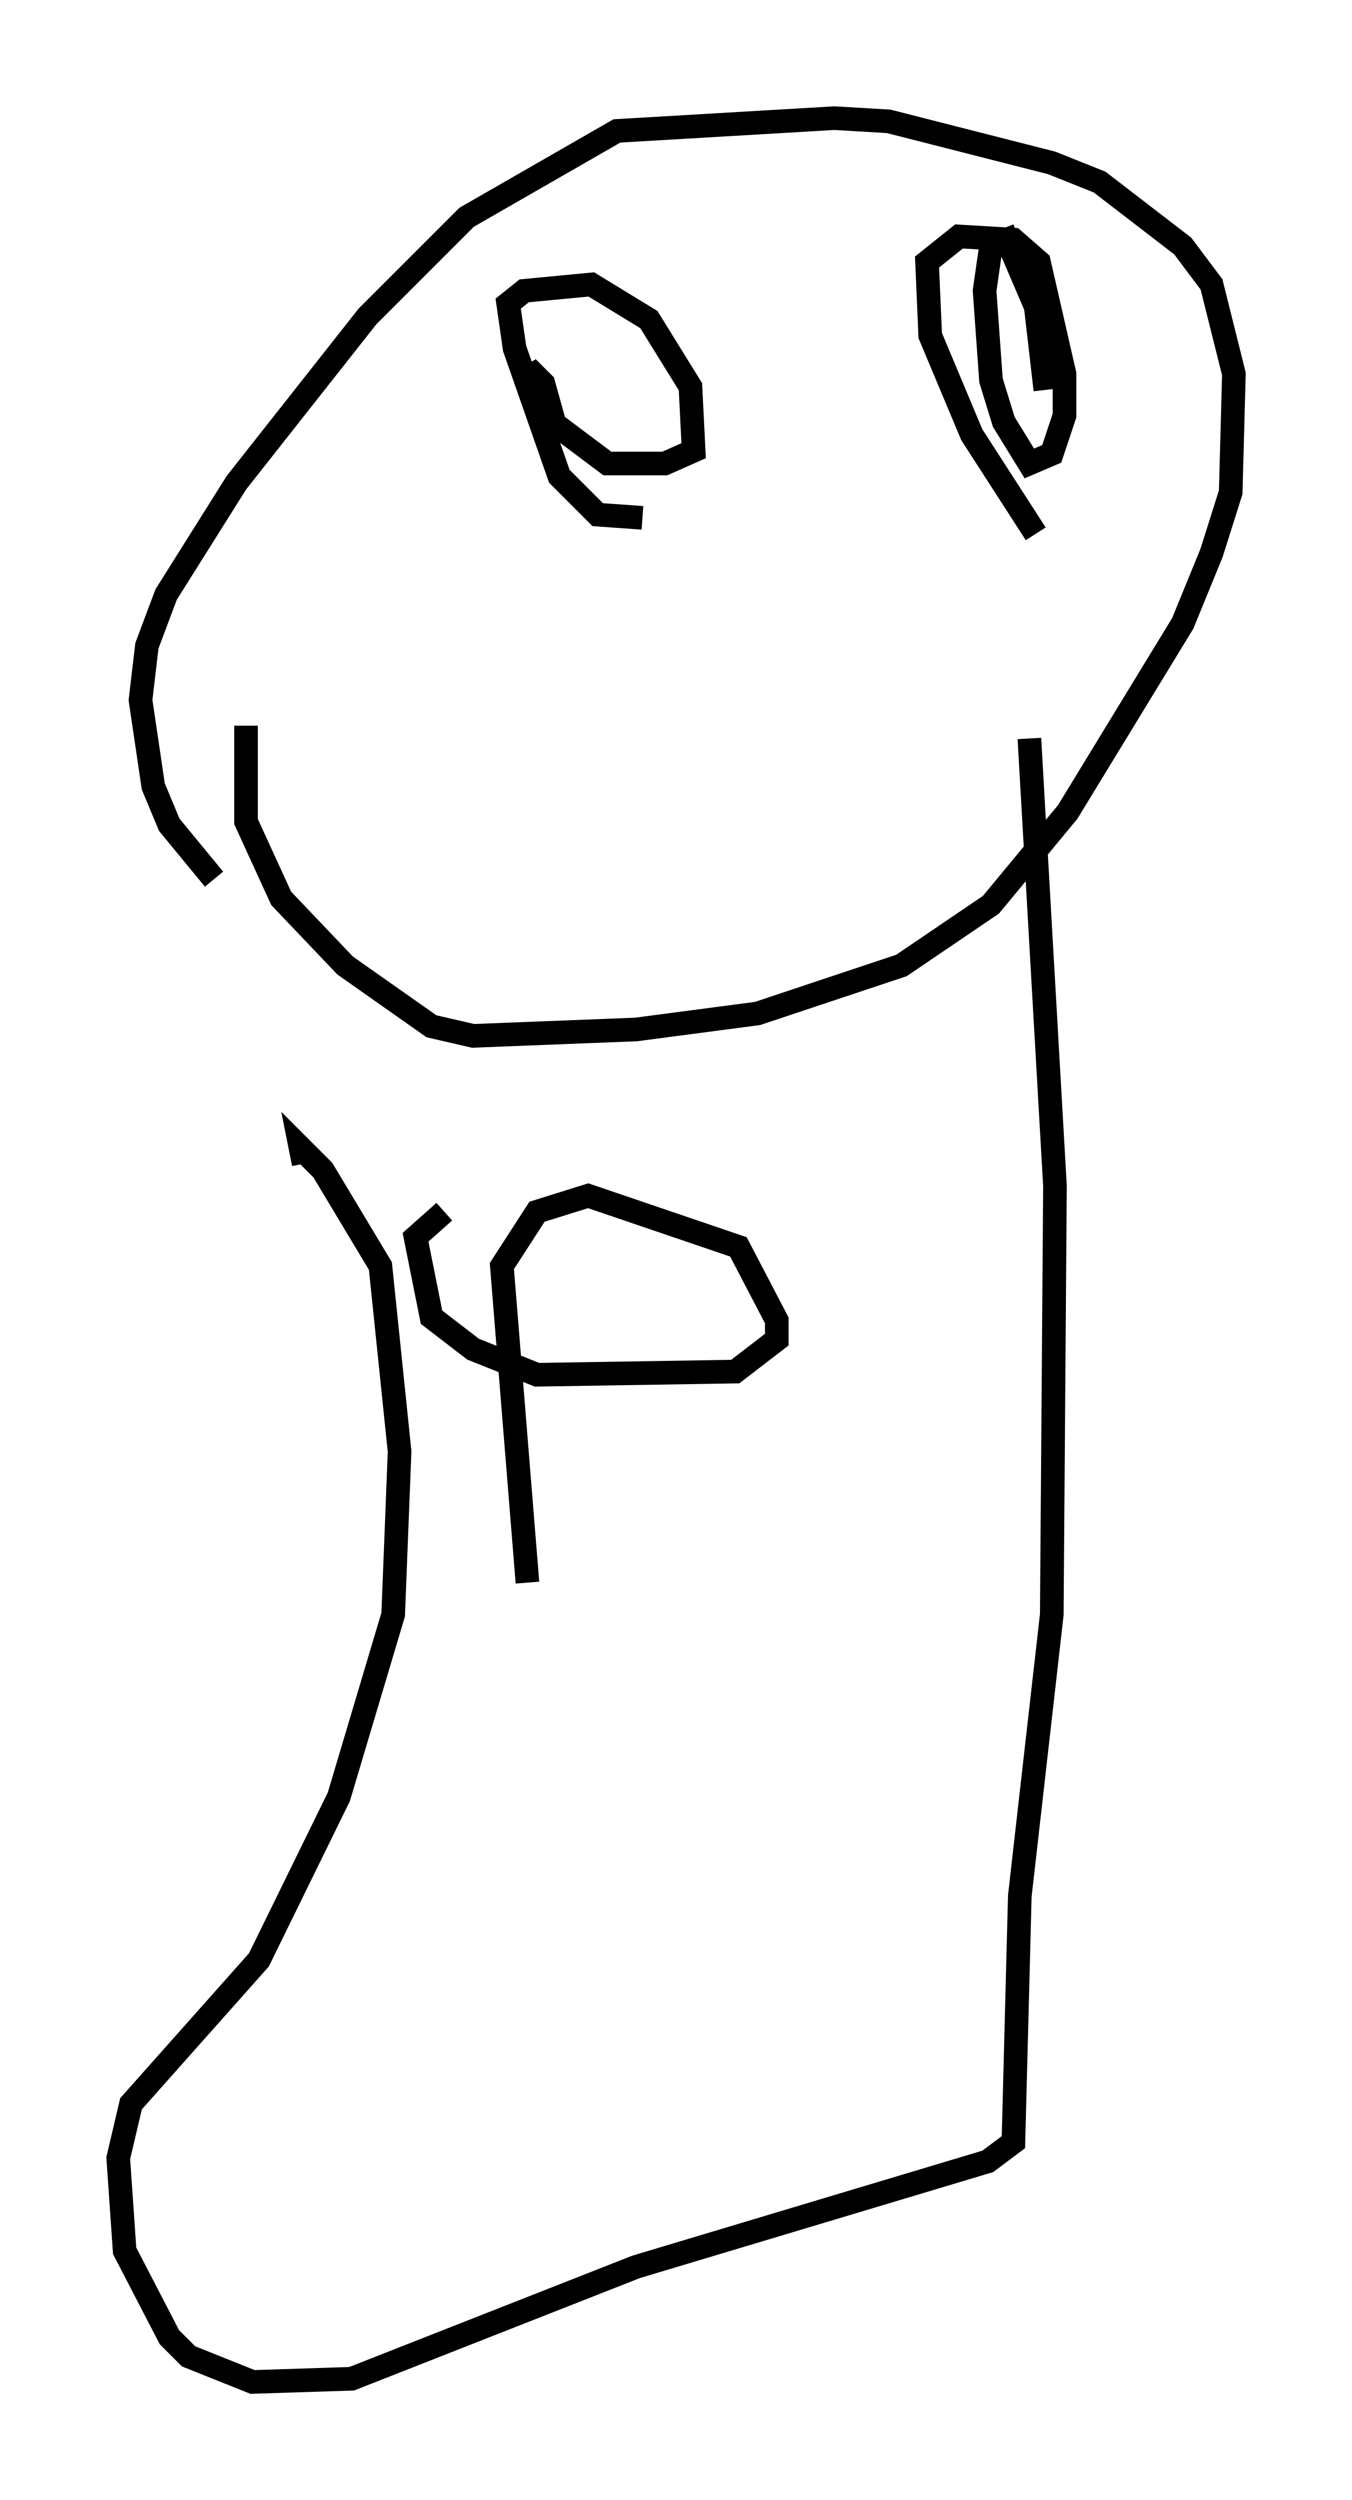 <?xml version="1.0" encoding="utf-8" ?>
<svg baseProfile="full" height="105.804" version="1.1" width="57.225" xmlns="http://www.w3.org/2000/svg" xmlns:ev="http://www.w3.org/2001/xml-events" xmlns:xlink="http://www.w3.org/1999/xlink"><defs /><rect fill="white" height="105.804" width="57.225" x="0" y="0" /><path d="M17.043, 37.07 m-7.984, 0.135 l-1.894, -2.3 -0.677, -1.624 l-0.541, -3.654 0.271, -2.3 l0.812, -2.165 2.977, -4.736 l5.548, -7.036 4.195, -4.195 l6.36, -3.654 9.202, -0.541 l2.3, 0.135 6.901, 1.759 l2.03, 0.812 3.518, 2.706 l1.218, 1.624 0.947, 3.789 l-0.135, 5.007 -0.812, 2.571 l-1.218, 2.977 -4.871, 7.984 l-3.248, 3.924 -3.789, 2.571 l-6.089, 2.03 -5.142, 0.677 l-6.901, 0.271 -1.759, -0.406 l-3.654, -2.571 -2.706, -2.842 l-1.488, -3.248 0.0, -4.059 m16.779, -8.796 l-1.894, -0.135 -1.624, -1.624 l-1.894, -5.413 -0.271, -1.894 l0.677, -0.541 2.842, -0.271 l2.436, 1.488 1.759, 2.842 l0.135, 2.706 -1.218, 0.541 l-2.436, 0.0 -2.706, -2.03 l-0.677, -2.03 0.677, 0.677 l0.677, 2.436 m20.162, 3.924 l-2.706, -4.195 -1.759, -4.195 l-0.135, -3.112 1.353, -1.083 l2.3, 0.135 1.083, 0.947 l1.083, 4.736 0.0, 1.759 l-0.541, 1.624 -0.947, 0.406 l-1.083, -1.759 -0.541, -1.759 l-0.271, -3.789 0.271, -1.894 l0.677, -0.271 1.218, 2.842 l0.406, 3.518 m-31.393, 32.747 l-0.135, -0.677 0.947, 0.947 l2.436, 4.059 0.812, 7.848 l-0.271, 6.901 -2.3, 7.713 l-3.383, 6.901 -5.413, 6.089 l-0.541, 2.3 0.271, 3.924 l1.894, 3.654 0.812, 0.812 l2.706, 1.083 4.195, -0.135 l12.043, -4.736 14.885, -4.465 l1.083, -0.812 0.271, -10.419 l1.353, -11.908 0.135, -18.132 l-1.083, -18.944 m-21.245, 35.724 l-1.083, -13.396 1.488, -2.3 l2.165, -0.677 6.36, 2.165 l1.624, 3.112 0.0, 0.812 l-1.759, 1.353 -8.39, 0.135 l-2.706, -1.083 -1.759, -1.353 l-0.677, -3.383 1.218, -1.083 " fill="none" stroke="black" stroke-width="1" /></svg>